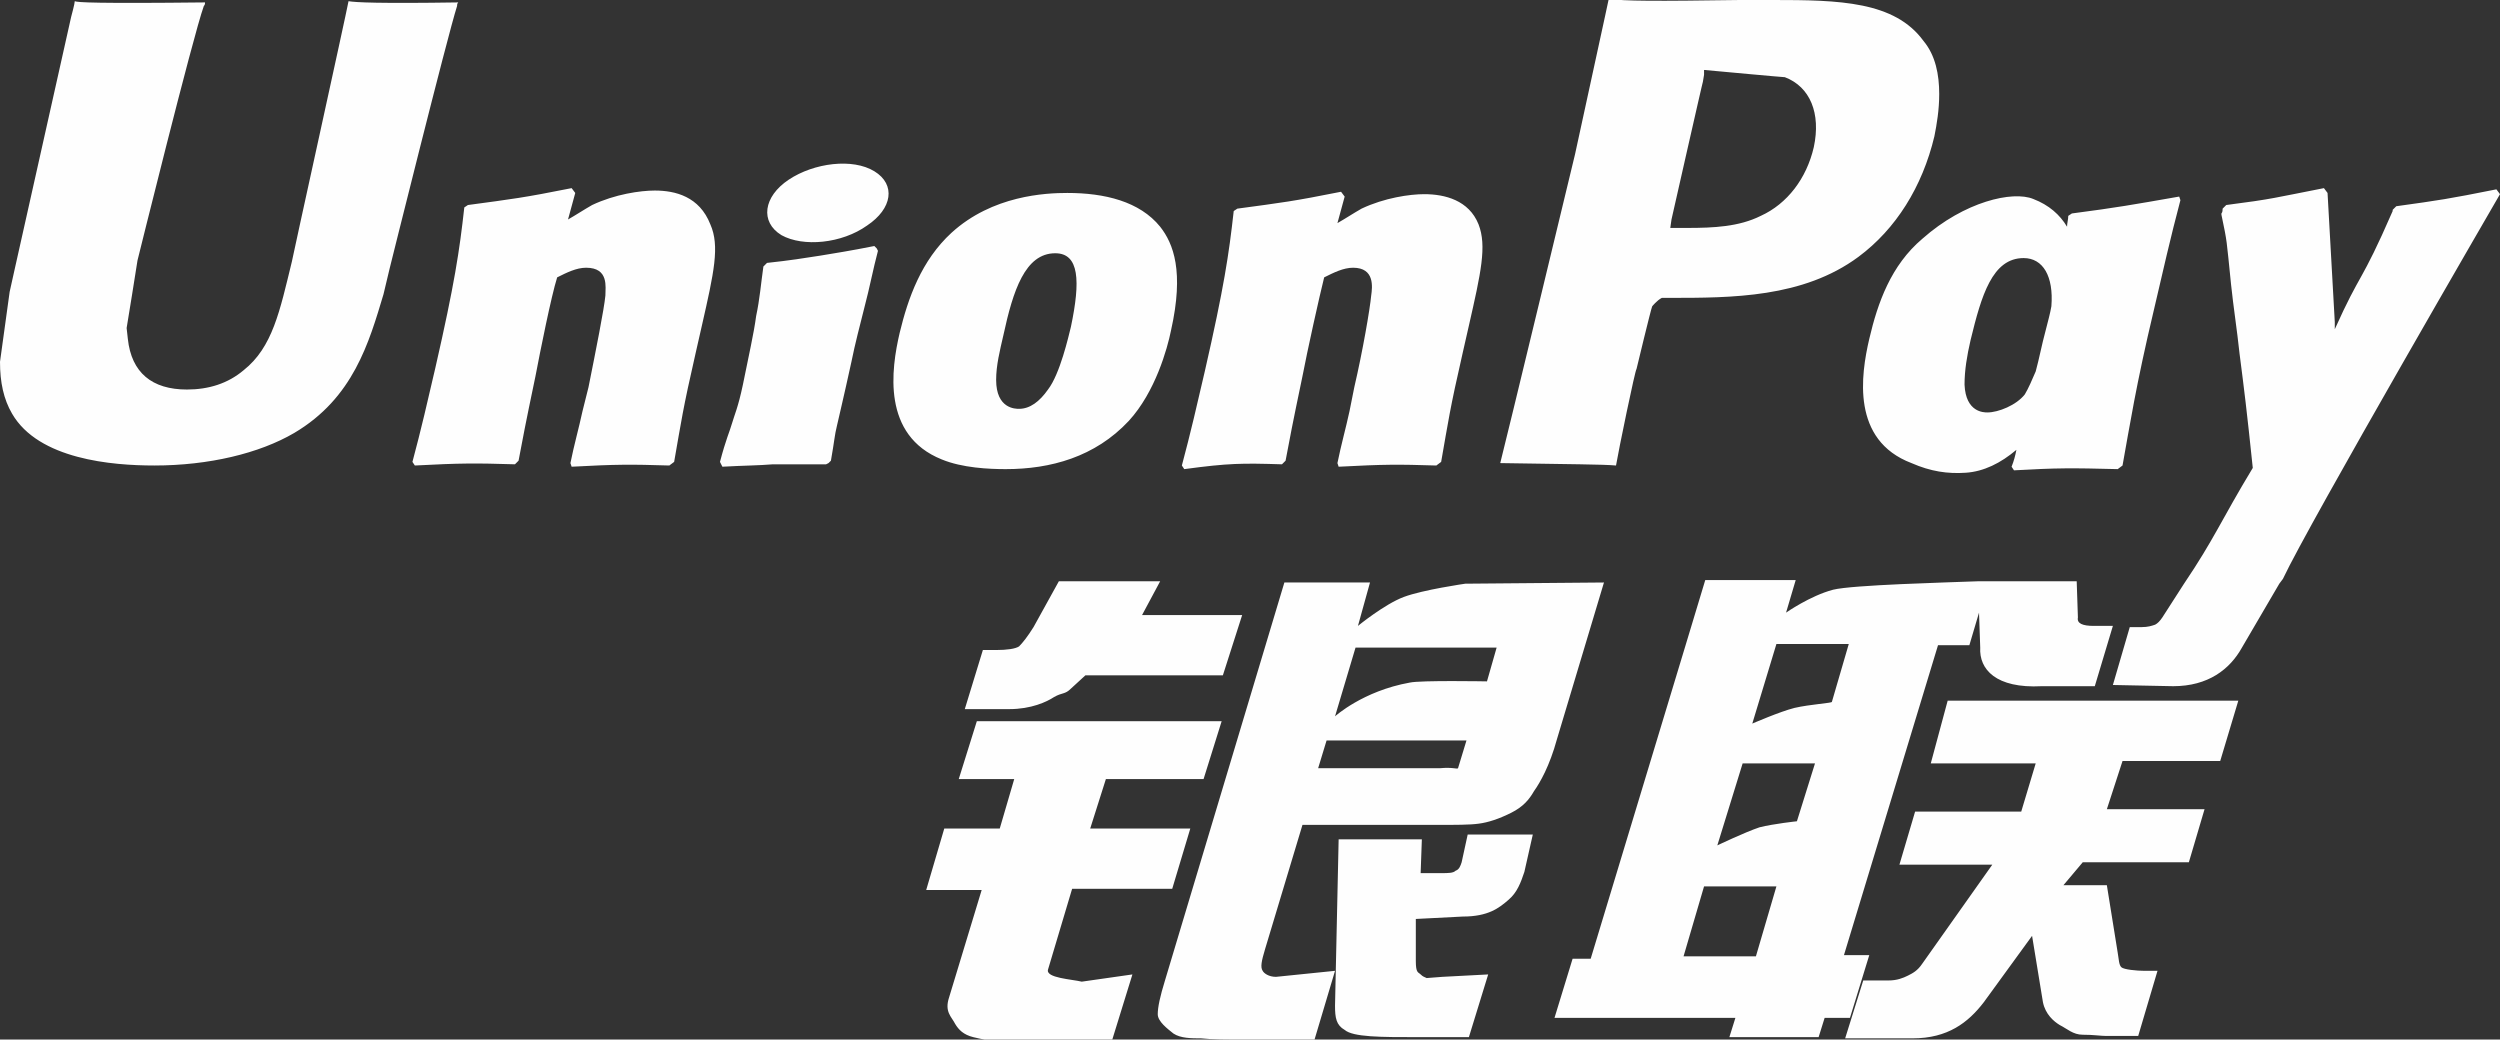 <?xml version="1.0" encoding="utf-8"?>
<!-- Generator: Adobe Illustrator 28.1.0, SVG Export Plug-In . SVG Version: 6.00 Build 0)  -->
<svg version="1.1" id="레이어_1" xmlns="http://www.w3.org/2000/svg" xmlns:xlink="http://www.w3.org/1999/xlink" x="0px"
	 y="0px" viewBox="0 0 207.3 86.2" style="enable-background:new 0 0 207.3 86.2;" xml:space="preserve">
<rect x="0" y="0" width="207.3" height="86.2" fill="#333333" stroke="none"/>
<style type="text/css">
	.st0{fill:#FEFEFE;}
</style>
<g>
	<path class="st0" d="M38,0.2c-6.6,0.1-8.5,0-9.1-0.1c-0.2,1.1-4.7,21.5-4.7,21.6c-1,4.1-1.6,7.1-4,9c-1.3,1.1-2.9,1.6-4.7,1.6
		c-2.9,0-4.6-1.4-4.9-4.2l-0.1-0.9c0,0,0.9-5.5,0.9-5.6c0,0,4.6-18.6,5.5-21.1C17,0.4,17,0.3,17,0.2c-9,0.1-10.6,0-10.8-0.1
		C6.2,0.3,5.9,1.4,5.9,1.4l-4.7,21l-0.4,1.8L0,30c0,1.7,0.3,3.1,1,4.3c2.2,3.8,8.3,4.3,11.8,4.3c4.5,0,8.7-1,11.6-2.7
		c4.9-2.9,6.2-7.5,7.4-11.5l0.5-2.1c0,0,4.8-19.3,5.6-21.8C37.9,0.4,37.9,0.3,38,0.2z M54.3,15.8c-1.2,0-3.3,0.3-5.2,1.2
		c-0.7,0.4-1.3,0.8-2,1.2l0.6-2.2l-0.3-0.4c-4,0.8-4.9,0.9-8.6,1.4l-0.3,0.2c-0.4,3.6-0.8,6.3-2.4,13.3c-0.6,2.6-1.2,5.2-1.9,7.8
		l0.2,0.3c3.8-0.2,5-0.2,8.3-0.1l0.3-0.3c0.4-2.1,0.5-2.7,1.4-7c0.4-2.1,1.3-6.6,1.8-8.2c0.8-0.4,1.6-0.8,2.4-0.8
		c1.9,0,1.6,1.6,1.6,2.3c-0.1,1.1-0.8,4.6-1.4,7.6l-0.5,2c-0.3,1.4-0.7,2.8-1,4.3l0.1,0.3c3.7-0.2,4.9-0.2,8.1-0.1l0.4-0.3
		c0.6-3.4,0.7-4.3,1.8-9.1l0.5-2.2c1-4.4,1.5-6.6,0.7-8.4C58,16.3,56,15.8,54.3,15.8z M72.5,20.4c-2,0.4-3.3,0.6-4.5,0.8
		c-1.3,0.2-2.5,0.4-4.4,0.6L63.4,22l-0.1,0.1c-0.2,1.4-0.3,2.7-0.6,4.1c-0.2,1.5-0.6,3.2-1.1,5.7c-0.4,1.9-0.7,2.5-0.9,3.2
		c-0.2,0.7-0.5,1.3-1,3.2l0.1,0.2l0.1,0.2c1.8-0.1,3-0.1,4.2-0.2c1.2,0,2.5,0,4.4,0l0.2-0.1l0.2-0.2c0.3-1.7,0.3-2.1,0.5-2.9
		c0.2-0.9,0.5-2.1,1.2-5.3c0.3-1.5,0.7-3,1.1-4.6c0.4-1.5,0.7-3.1,1.1-4.6l-0.1-0.2L72.5,20.4z M72.5,14.2c-1.8-1.1-5-0.7-7.1,0.7
		c-2.1,1.4-2.4,3.5-0.6,4.6c1.8,1,5,0.7,7.1-0.8C74,17.3,74.3,15.3,72.5,14.2z M83.4,38.9c3.7,0,7.4-1,10.2-4c2.2-2.4,3.2-6,3.5-7.5
		c1.1-4.9,0.2-7.2-0.9-8.6c-1.7-2.1-4.6-2.8-7.7-2.8c-1.8,0-6.2,0.2-9.6,3.3c-2.5,2.3-3.6,5.4-4.3,8.3c-0.7,3-1.5,8.5,3.5,10.5
		C79.8,38.8,82,38.9,83.4,38.9z M83.2,27.8C84,24.1,85,21,87.5,21c2,0,2.1,2.3,1.3,6.1c-0.2,0.8-0.9,3.9-1.9,5.2
		c-0.7,1-1.5,1.6-2.4,1.6c-0.3,0-1.9,0-1.9-2.4C82.6,30.3,82.9,29.1,83.2,27.8z M106.3,38.5l0.3-0.3c0.4-2.1,0.5-2.7,1.4-7
		c0.4-2.1,1.4-6.6,1.8-8.2c0.8-0.4,1.6-0.8,2.4-0.8c1.8,0,1.6,1.6,1.5,2.3c-0.1,1.1-0.7,4.6-1.4,7.6l-0.4,2c-0.3,1.4-0.7,2.8-1,4.3
		l0.1,0.3c3.8-0.2,4.9-0.2,8.1-0.1l0.4-0.3c0.6-3.4,0.7-4.3,1.8-9.1l0.5-2.2c1-4.4,1.5-6.6,0.8-8.4c-0.8-2-2.8-2.5-4.5-2.5
		c-1.2,0-3.3,0.3-5.2,1.2c-0.7,0.4-1.3,0.8-2,1.2l0.6-2.2l-0.3-0.4c-4,0.8-4.9,0.9-8.6,1.4l-0.3,0.2c-0.4,3.6-0.8,6.3-2.4,13.3
		c-0.6,2.6-1.2,5.2-1.9,7.8l0.2,0.3C101.9,38.4,103,38.4,106.3,38.5z M134,38.6c0.2-1.2,1.6-8,1.7-8c0,0,1.2-5,1.3-5.2
		c0,0,0.4-0.5,0.8-0.7h0.6c5.2,0,11.1,0,15.7-3.4c3.1-2.3,5.3-5.8,6.3-10c0.2-1,0.4-2.2,0.4-3.5c0-1.6-0.3-3.2-1.3-4.4
		c-2.4-3.3-7-3.4-12.5-3.4c0,0-2.7,0-2.7,0c-6.9,0.1-9.7,0.1-10.9-0.1c-0.1,0.5-0.3,1.4-0.3,1.4s-2.5,11.5-2.5,11.5
		c0,0-5.9,24.5-6.2,25.6C130.4,38.5,132.9,38.5,134,38.6z M138.6,18.2c0,0,2.6-11.5,2.6-11.4l0.1-0.6l0-0.4l1.1,0.1
		c0,0,5.4,0.5,5.6,0.5c2.1,0.8,3,3,2.4,5.8c-0.6,2.6-2.2,4.7-4.4,5.7c-1.8,0.9-3.9,1-6.1,1h-1.4L138.6,18.2z M155,28.1
		c-0.7,3-1.5,8.4,3.5,10.3c1.6,0.7,3,0.9,4.5,0.8c1.5-0.1,2.9-0.8,4.2-1.9c-0.1,0.5-0.2,0.9-0.4,1.4l0.2,0.3
		c3.6-0.2,4.7-0.2,8.6-0.1l0.4-0.3c0.6-3.3,1.1-6.6,2.6-12.9c0.7-3,1.4-6.1,2.2-9.1l-0.1-0.3c-4,0.7-5.1,0.9-8.9,1.4l-0.3,0.2
		c0,0.3-0.1,0.6-0.1,0.9c-0.6-1-1.5-1.8-2.8-2.3c-1.7-0.7-5.7,0.2-9.2,3.3C156.8,22,155.7,25.1,155,28.1z M163.4,28.2
		c0.9-3.7,1.8-6.8,4.4-6.8c1.6,0,2.5,1.5,2.3,4c-0.1,0.6-0.3,1.3-0.5,2.1c-0.3,1.1-0.5,2.2-0.8,3.3c-0.3,0.7-0.6,1.4-0.9,1.9
		c-0.7,0.9-2.2,1.5-3.1,1.5c-0.3,0-1.8,0-1.9-2.3C162.9,30.7,163.1,29.5,163.4,28.2z M207.3,16.1l-0.3-0.4c-4,0.8-4.7,0.9-8.3,1.4
		l-0.3,0.3c0,0,0,0.1,0,0.2l0-0.1c-2.7,6.2-2.6,4.9-4.8,9.8c0-0.2,0-0.4,0-0.6l-0.6-10.7l-0.3-0.4c-4.1,0.8-4.2,0.9-8.1,1.4
		l-0.3,0.3c0,0.1,0,0.3-0.1,0.4l0,0.1c0.5,2.4,0.4,1.9,0.8,5.8c0.2,1.9,0.5,3.8,0.7,5.7c0.4,3.1,0.6,4.7,1.1,9.5
		c-2.6,4.3-3.2,5.9-5.7,9.6l0,0l-1.8,2.8c-0.2,0.3-0.4,0.5-0.6,0.6c-0.3,0.1-0.6,0.2-1.1,0.2h-1l-1.4,4.8l5,0.1
		c2.9,0,4.7-1.4,5.7-3.2l3.1-5.3h0l0.3-0.4C191.4,43.5,207.3,16.1,207.3,16.1z M155,79.2h-2.1l7.8-25.7h2.6l0.8-2.7l0.1,2.9
		c-0.1,1.8,1.3,3.4,5.1,3.2h4.4l1.5-5h-1.6c-0.9,0-1.4-0.2-1.3-0.7l-0.1-3H164v0c-2.6,0.1-10.4,0.3-12,0.7c-1.9,0.5-3.9,1.9-3.9,1.9
		l0.8-2.7h-7.5l-1.6,5.3l-7.9,26.1h-1.5l-1.5,4.9h15l-0.5,1.6h7.4l0.5-1.6h2.1L155,79.2z M148.8,58.7c-1.2,0.3-3.5,1.3-3.5,1.3
		l2-6.6h6l-1.4,4.8C151.9,58.3,150.1,58.4,148.8,58.7z M149,68.1c0,0-1.9,0.2-3.1,0.5c-1.2,0.4-3.5,1.5-3.5,1.5l2.1-6.8h6L149,68.1z
		 M145.6,79.3h-6l1.7-5.8h6L145.6,79.3z M160.1,63.3h8.7l-1.2,4h-8.8l-1.3,4.4h7.7l-5.8,8.2c-0.4,0.6-0.8,0.8-1.2,1
		c-0.4,0.2-0.9,0.4-1.6,0.4h-2.1l-1.5,4.8h5.6c2.9,0,4.6-1.3,5.9-3l4-5.5l0.9,5.5c0.2,1,0.9,1.6,1.4,1.9c0.6,0.3,1.1,0.8,1.9,0.8
		c0.9,0,1.5,0.1,1.9,0.1h2.7l1.6-5.4h-1.1c-0.6,0-1.7-0.1-1.9-0.3c-0.2-0.2-0.2-0.6-0.3-1.2l-0.9-5.6h-3.6l1.6-1.9h8.8l1.3-4.4h-8.1
		l1.3-4h8.1l1.5-5h-24.1L160.1,63.3z M86.9,80.4l2-6.7h8.3l1.5-5h-8.3l1.3-4.1h8.1l1.5-4.8H81l-1.5,4.8h4.6l-1.2,4.1h-4.6l-1.5,5.1
		h4.6l-2.7,8.9c-0.4,1.2,0.2,1.6,0.5,2.2c0.3,0.5,0.7,0.9,1.5,1.1c0.8,0.2,1.4,0.3,2.1,0.3h9.4l1.7-5.5l-4.2,0.6
		C88.9,81.2,86.7,81.1,86.9,80.4z M87.8,48.2L85.7,52c-0.5,0.8-0.9,1.3-1.2,1.6c-0.3,0.2-1,0.3-1.9,0.3h-1.1l-1.5,4.9h3.7
		c1.8,0,3.1-0.6,3.7-1c0.7-0.4,0.9-0.2,1.4-0.7l1.2-1.1h11.4L103,51h-8.3l1.5-2.8H87.8z M104.7,80.5c-0.2-0.3-0.1-0.8,0.2-1.8
		l3.1-10.3h11.1c1.6,0,2.8,0,3.5-0.1c0.8-0.1,1.7-0.4,2.7-0.9c1-0.5,1.5-1.1,1.9-1.8c0.5-0.7,1.3-2.1,1.9-4.3l3.9-13l-11.5,0.1
		c0,0-3.5,0.5-5.1,1.1c-1.6,0.6-3.8,2.4-3.8,2.4l1-3.6h-7.1l-9.9,33c-0.4,1.3-0.6,2.2-0.6,2.8c0,0.6,0.8,1.2,1.3,1.6
		c0.6,0.4,1.5,0.4,2.3,0.4c0.9,0.1,2.1,0.1,3.9,0.1h5.5l1.7-5.7l-4.9,0.5C105.2,81,104.8,80.7,104.7,80.5z M110,61.4h11.6l-0.7,2.3
		c-0.1,0.1-0.4-0.1-1.5,0h-10.1L110,61.4z M112.4,53.7h11.7l-0.8,2.8c0,0-5.5-0.1-6.4,0.1c-3.9,0.7-6.2,2.8-6.2,2.8L112.4,53.7z
		 M121.2,71.5c-0.1,0.3-0.2,0.6-0.5,0.7c-0.2,0.2-0.6,0.2-1.2,0.2h-1.7l0.1-2.8h-6.9l-0.3,13.8c0,1,0.1,1.6,0.8,2
		c0.7,0.6,3,0.6,6,0.6h4.3l1.6-5.2l-3.8,0.2l-1.3,0.1c-0.2-0.1-0.3-0.1-0.5-0.3c-0.2-0.2-0.4-0.1-0.4-1.1l0-3.5l3.9-0.2
		c2.1,0,3-0.7,3.8-1.4c0.7-0.6,1-1.4,1.3-2.3l0.7-3.1h-5.4L121.2,71.5z"/>
</g>
</svg>
